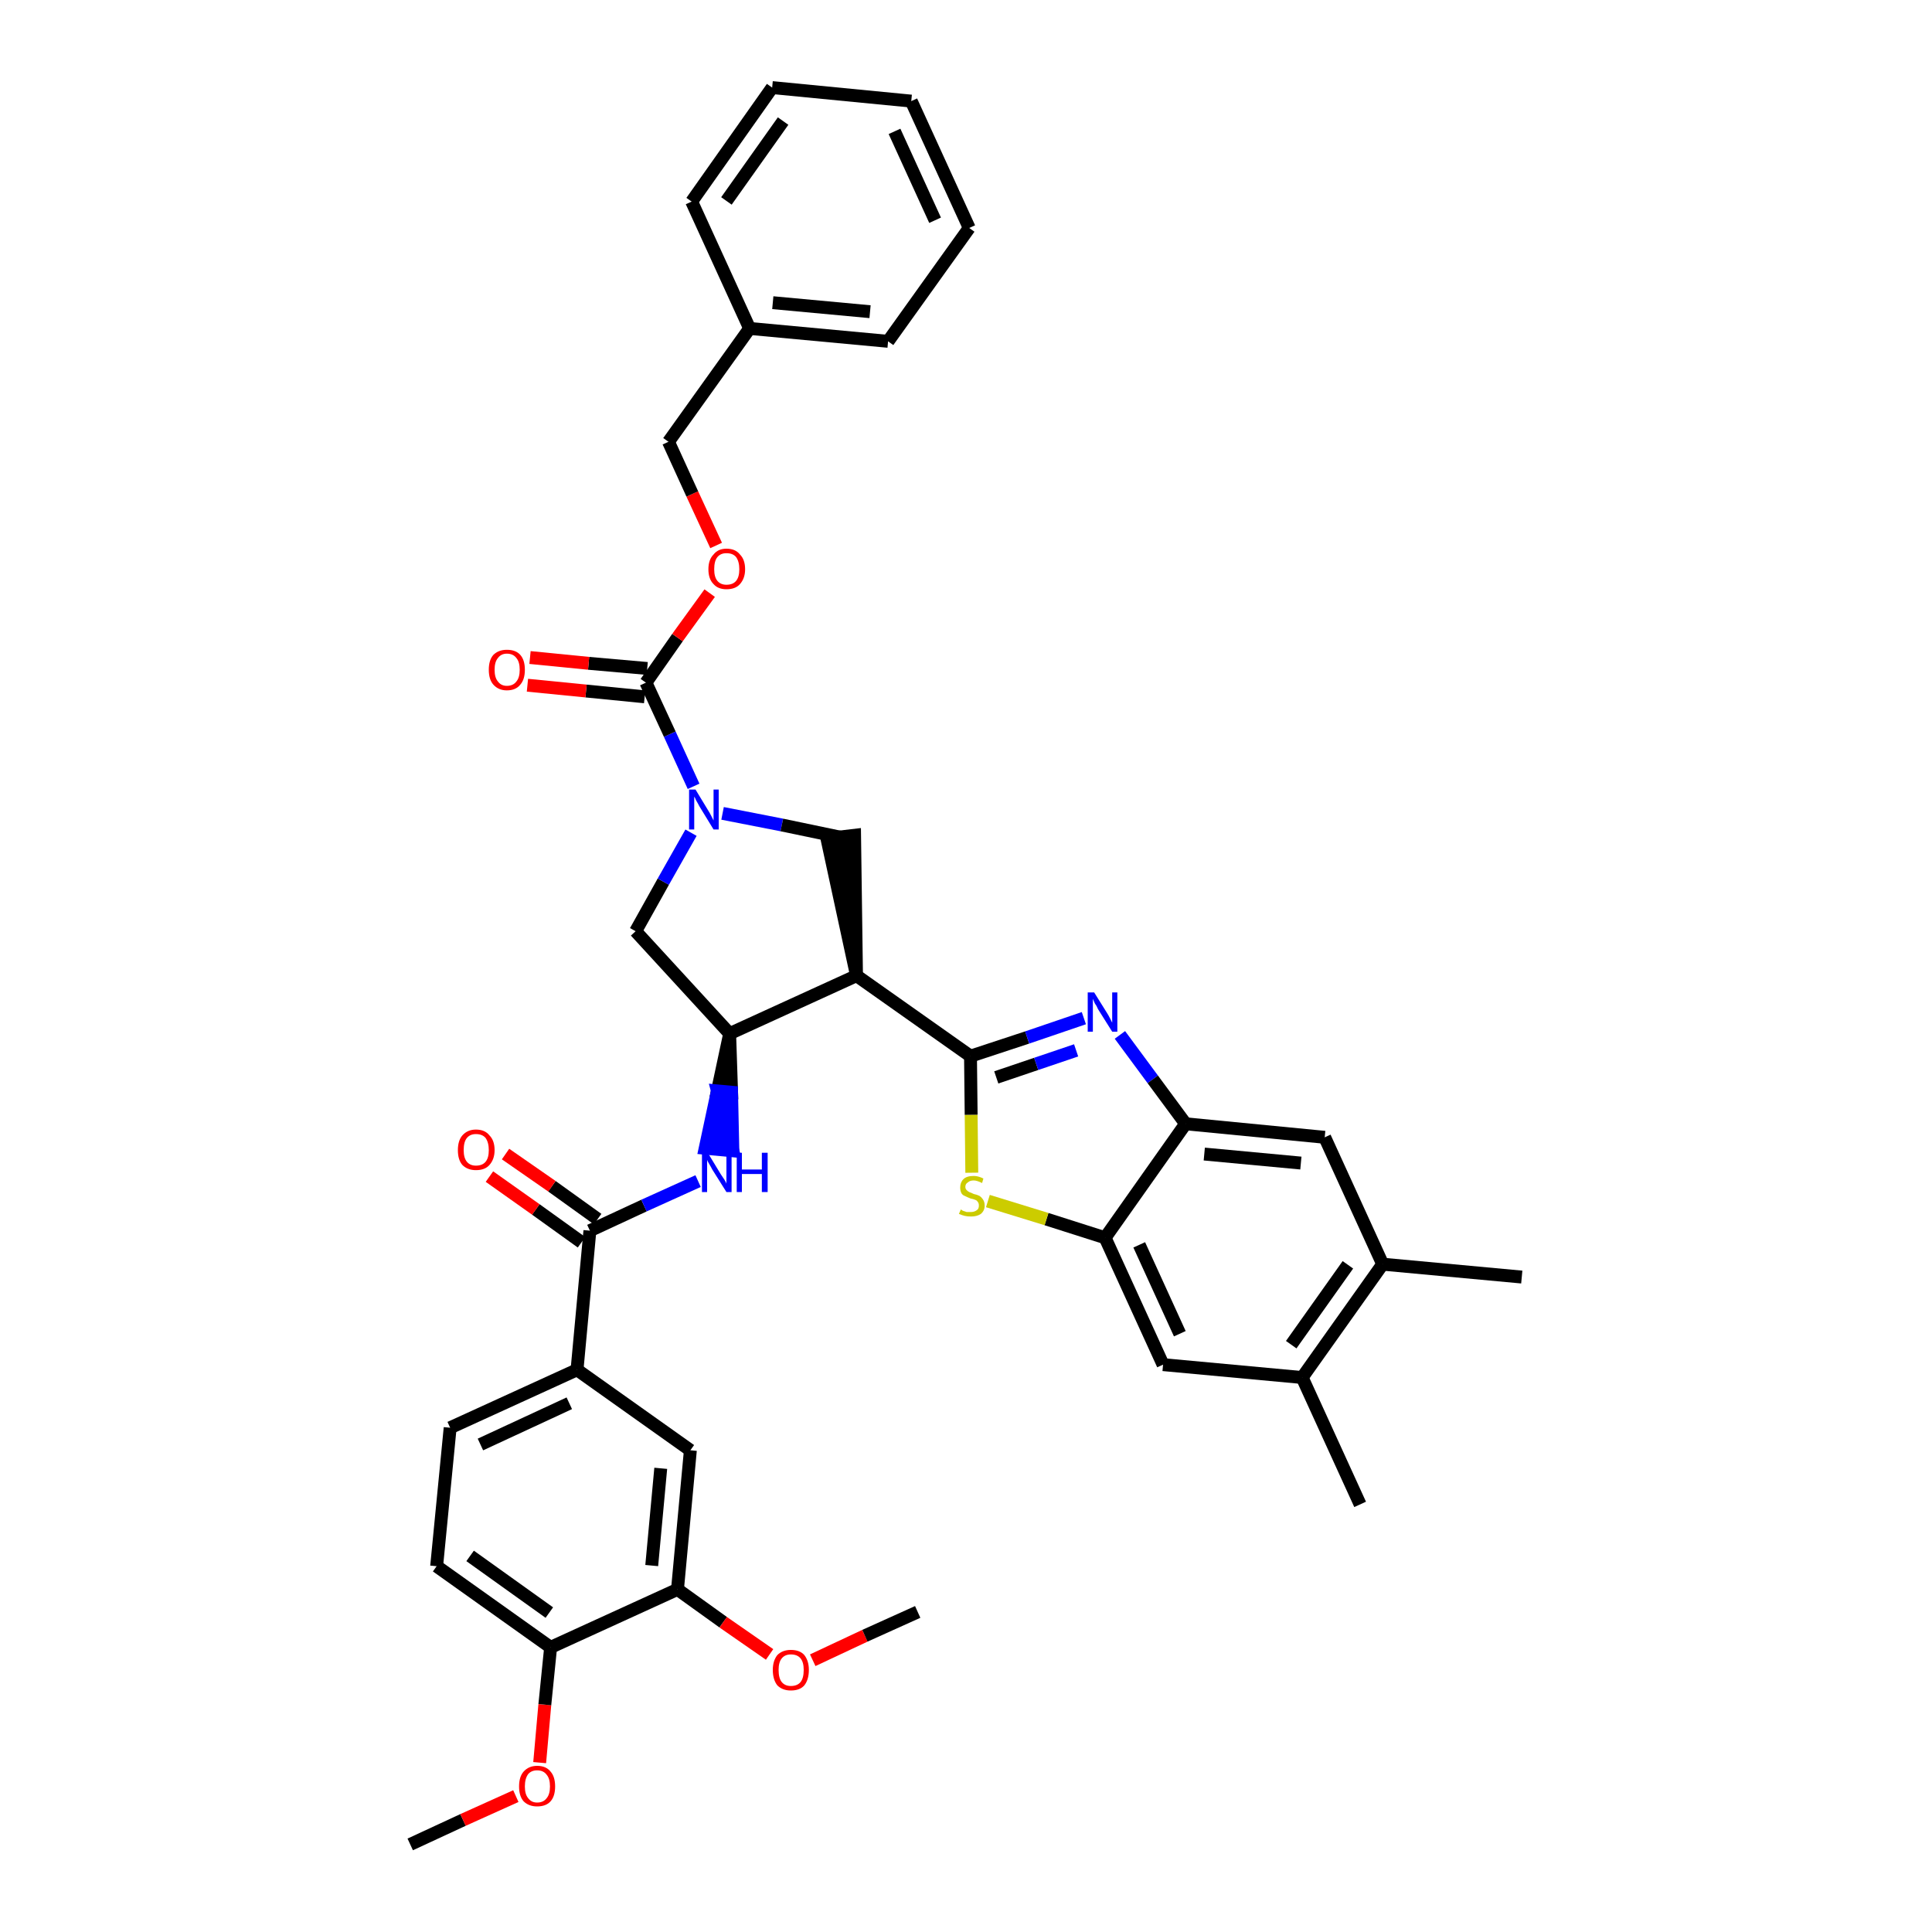 <?xml version='1.0' encoding='iso-8859-1'?>
<svg version='1.1' baseProfile='full'
              xmlns='http://www.w3.org/2000/svg'
                      xmlns:rdkit='http://www.rdkit.org/xml'
                      xmlns:xlink='http://www.w3.org/1999/xlink'
                  xml:space='preserve'
width='300px' height='300px' viewBox='0 0 300 300'>
<!-- END OF HEADER -->
<path class='bond-0 atom-0 atom-1' d='M 63.7,286.4 L 71.9,282.6' style='fill:none;fill-rule:evenodd;stroke:#000000;stroke-width:2.0px;stroke-linecap:butt;stroke-linejoin:miter;stroke-opacity:1' />
<path class='bond-0 atom-0 atom-1' d='M 71.9,282.6 L 80.1,278.9' style='fill:none;fill-rule:evenodd;stroke:#FF0000;stroke-width:2.0px;stroke-linecap:butt;stroke-linejoin:miter;stroke-opacity:1' />
<path class='bond-1 atom-1 atom-2' d='M 83.8,273.7 L 84.6,264.7' style='fill:none;fill-rule:evenodd;stroke:#FF0000;stroke-width:2.0px;stroke-linecap:butt;stroke-linejoin:miter;stroke-opacity:1' />
<path class='bond-1 atom-1 atom-2' d='M 84.6,264.7 L 85.5,255.8' style='fill:none;fill-rule:evenodd;stroke:#000000;stroke-width:2.0px;stroke-linecap:butt;stroke-linejoin:miter;stroke-opacity:1' />
<path class='bond-2 atom-2 atom-3' d='M 85.5,255.8 L 67.8,243.2' style='fill:none;fill-rule:evenodd;stroke:#000000;stroke-width:2.0px;stroke-linecap:butt;stroke-linejoin:miter;stroke-opacity:1' />
<path class='bond-2 atom-2 atom-3' d='M 85.3,250.4 L 73.0,241.6' style='fill:none;fill-rule:evenodd;stroke:#000000;stroke-width:2.0px;stroke-linecap:butt;stroke-linejoin:miter;stroke-opacity:1' />
<path class='bond-38 atom-36 atom-2' d='M 105.2,246.8 L 85.5,255.8' style='fill:none;fill-rule:evenodd;stroke:#000000;stroke-width:2.0px;stroke-linecap:butt;stroke-linejoin:miter;stroke-opacity:1' />
<path class='bond-3 atom-3 atom-4' d='M 67.8,243.2 L 69.9,221.7' style='fill:none;fill-rule:evenodd;stroke:#000000;stroke-width:2.0px;stroke-linecap:butt;stroke-linejoin:miter;stroke-opacity:1' />
<path class='bond-4 atom-4 atom-5' d='M 69.9,221.7 L 89.6,212.7' style='fill:none;fill-rule:evenodd;stroke:#000000;stroke-width:2.0px;stroke-linecap:butt;stroke-linejoin:miter;stroke-opacity:1' />
<path class='bond-4 atom-4 atom-5' d='M 74.6,224.3 L 88.4,217.9' style='fill:none;fill-rule:evenodd;stroke:#000000;stroke-width:2.0px;stroke-linecap:butt;stroke-linejoin:miter;stroke-opacity:1' />
<path class='bond-5 atom-5 atom-6' d='M 89.6,212.7 L 91.6,191.1' style='fill:none;fill-rule:evenodd;stroke:#000000;stroke-width:2.0px;stroke-linecap:butt;stroke-linejoin:miter;stroke-opacity:1' />
<path class='bond-34 atom-5 atom-35' d='M 89.6,212.7 L 107.2,225.2' style='fill:none;fill-rule:evenodd;stroke:#000000;stroke-width:2.0px;stroke-linecap:butt;stroke-linejoin:miter;stroke-opacity:1' />
<path class='bond-6 atom-6 atom-7' d='M 92.8,189.3 L 85.7,184.2' style='fill:none;fill-rule:evenodd;stroke:#000000;stroke-width:2.0px;stroke-linecap:butt;stroke-linejoin:miter;stroke-opacity:1' />
<path class='bond-6 atom-6 atom-7' d='M 85.7,184.2 L 78.5,179.2' style='fill:none;fill-rule:evenodd;stroke:#FF0000;stroke-width:2.0px;stroke-linecap:butt;stroke-linejoin:miter;stroke-opacity:1' />
<path class='bond-6 atom-6 atom-7' d='M 90.3,192.9 L 83.2,187.8' style='fill:none;fill-rule:evenodd;stroke:#000000;stroke-width:2.0px;stroke-linecap:butt;stroke-linejoin:miter;stroke-opacity:1' />
<path class='bond-6 atom-6 atom-7' d='M 83.2,187.8 L 76.0,182.7' style='fill:none;fill-rule:evenodd;stroke:#FF0000;stroke-width:2.0px;stroke-linecap:butt;stroke-linejoin:miter;stroke-opacity:1' />
<path class='bond-7 atom-6 atom-8' d='M 91.6,191.1 L 100.0,187.2' style='fill:none;fill-rule:evenodd;stroke:#000000;stroke-width:2.0px;stroke-linecap:butt;stroke-linejoin:miter;stroke-opacity:1' />
<path class='bond-7 atom-6 atom-8' d='M 100.0,187.2 L 108.4,183.4' style='fill:none;fill-rule:evenodd;stroke:#0000FF;stroke-width:2.0px;stroke-linecap:butt;stroke-linejoin:miter;stroke-opacity:1' />
<path class='bond-8 atom-9 atom-8' d='M 113.3,160.5 L 111.4,169.4 L 113.6,169.6 Z' style='fill:#000000;fill-rule:evenodd;fill-opacity:1;stroke:#000000;stroke-width:2.0px;stroke-linecap:butt;stroke-linejoin:miter;stroke-opacity:1;' />
<path class='bond-8 atom-9 atom-8' d='M 111.4,169.4 L 113.8,178.7 L 109.5,178.3 Z' style='fill:#0000FF;fill-rule:evenodd;fill-opacity:1;stroke:#0000FF;stroke-width:2.0px;stroke-linecap:butt;stroke-linejoin:miter;stroke-opacity:1;' />
<path class='bond-8 atom-9 atom-8' d='M 111.4,169.4 L 113.6,169.6 L 113.8,178.7 Z' style='fill:#0000FF;fill-rule:evenodd;fill-opacity:1;stroke:#0000FF;stroke-width:2.0px;stroke-linecap:butt;stroke-linejoin:miter;stroke-opacity:1;' />
<path class='bond-9 atom-9 atom-10' d='M 113.3,160.5 L 98.7,144.6' style='fill:none;fill-rule:evenodd;stroke:#000000;stroke-width:2.0px;stroke-linecap:butt;stroke-linejoin:miter;stroke-opacity:1' />
<path class='bond-39 atom-23 atom-9' d='M 133.0,151.5 L 113.3,160.5' style='fill:none;fill-rule:evenodd;stroke:#000000;stroke-width:2.0px;stroke-linecap:butt;stroke-linejoin:miter;stroke-opacity:1' />
<path class='bond-10 atom-10 atom-11' d='M 98.7,144.6 L 103.0,136.9' style='fill:none;fill-rule:evenodd;stroke:#000000;stroke-width:2.0px;stroke-linecap:butt;stroke-linejoin:miter;stroke-opacity:1' />
<path class='bond-10 atom-10 atom-11' d='M 103.0,136.9 L 107.3,129.3' style='fill:none;fill-rule:evenodd;stroke:#0000FF;stroke-width:2.0px;stroke-linecap:butt;stroke-linejoin:miter;stroke-opacity:1' />
<path class='bond-11 atom-11 atom-12' d='M 107.7,122.1 L 104.0,114.0' style='fill:none;fill-rule:evenodd;stroke:#0000FF;stroke-width:2.0px;stroke-linecap:butt;stroke-linejoin:miter;stroke-opacity:1' />
<path class='bond-11 atom-11 atom-12' d='M 104.0,114.0 L 100.3,106.0' style='fill:none;fill-rule:evenodd;stroke:#000000;stroke-width:2.0px;stroke-linecap:butt;stroke-linejoin:miter;stroke-opacity:1' />
<path class='bond-21 atom-11 atom-22' d='M 112.2,126.3 L 121.4,128.1' style='fill:none;fill-rule:evenodd;stroke:#0000FF;stroke-width:2.0px;stroke-linecap:butt;stroke-linejoin:miter;stroke-opacity:1' />
<path class='bond-21 atom-11 atom-22' d='M 121.4,128.1 L 130.5,130.0' style='fill:none;fill-rule:evenodd;stroke:#000000;stroke-width:2.0px;stroke-linecap:butt;stroke-linejoin:miter;stroke-opacity:1' />
<path class='bond-12 atom-12 atom-13' d='M 100.5,103.8 L 91.4,103.0' style='fill:none;fill-rule:evenodd;stroke:#000000;stroke-width:2.0px;stroke-linecap:butt;stroke-linejoin:miter;stroke-opacity:1' />
<path class='bond-12 atom-12 atom-13' d='M 91.4,103.0 L 82.3,102.1' style='fill:none;fill-rule:evenodd;stroke:#FF0000;stroke-width:2.0px;stroke-linecap:butt;stroke-linejoin:miter;stroke-opacity:1' />
<path class='bond-12 atom-12 atom-13' d='M 100.1,108.2 L 91.0,107.3' style='fill:none;fill-rule:evenodd;stroke:#000000;stroke-width:2.0px;stroke-linecap:butt;stroke-linejoin:miter;stroke-opacity:1' />
<path class='bond-12 atom-12 atom-13' d='M 91.0,107.3 L 81.9,106.4' style='fill:none;fill-rule:evenodd;stroke:#FF0000;stroke-width:2.0px;stroke-linecap:butt;stroke-linejoin:miter;stroke-opacity:1' />
<path class='bond-13 atom-12 atom-14' d='M 100.3,106.0 L 105.2,99.0' style='fill:none;fill-rule:evenodd;stroke:#000000;stroke-width:2.0px;stroke-linecap:butt;stroke-linejoin:miter;stroke-opacity:1' />
<path class='bond-13 atom-12 atom-14' d='M 105.2,99.0 L 110.2,92.1' style='fill:none;fill-rule:evenodd;stroke:#FF0000;stroke-width:2.0px;stroke-linecap:butt;stroke-linejoin:miter;stroke-opacity:1' />
<path class='bond-14 atom-14 atom-15' d='M 111.2,84.7 L 107.5,76.7' style='fill:none;fill-rule:evenodd;stroke:#FF0000;stroke-width:2.0px;stroke-linecap:butt;stroke-linejoin:miter;stroke-opacity:1' />
<path class='bond-14 atom-14 atom-15' d='M 107.5,76.7 L 103.8,68.6' style='fill:none;fill-rule:evenodd;stroke:#000000;stroke-width:2.0px;stroke-linecap:butt;stroke-linejoin:miter;stroke-opacity:1' />
<path class='bond-15 atom-15 atom-16' d='M 103.8,68.6 L 116.4,51.0' style='fill:none;fill-rule:evenodd;stroke:#000000;stroke-width:2.0px;stroke-linecap:butt;stroke-linejoin:miter;stroke-opacity:1' />
<path class='bond-16 atom-16 atom-17' d='M 116.4,51.0 L 137.9,53.0' style='fill:none;fill-rule:evenodd;stroke:#000000;stroke-width:2.0px;stroke-linecap:butt;stroke-linejoin:miter;stroke-opacity:1' />
<path class='bond-16 atom-16 atom-17' d='M 120.0,47.0 L 135.1,48.4' style='fill:none;fill-rule:evenodd;stroke:#000000;stroke-width:2.0px;stroke-linecap:butt;stroke-linejoin:miter;stroke-opacity:1' />
<path class='bond-41 atom-21 atom-16' d='M 107.4,31.3 L 116.4,51.0' style='fill:none;fill-rule:evenodd;stroke:#000000;stroke-width:2.0px;stroke-linecap:butt;stroke-linejoin:miter;stroke-opacity:1' />
<path class='bond-17 atom-17 atom-18' d='M 137.9,53.0 L 150.5,35.4' style='fill:none;fill-rule:evenodd;stroke:#000000;stroke-width:2.0px;stroke-linecap:butt;stroke-linejoin:miter;stroke-opacity:1' />
<path class='bond-18 atom-18 atom-19' d='M 150.5,35.4 L 141.5,15.7' style='fill:none;fill-rule:evenodd;stroke:#000000;stroke-width:2.0px;stroke-linecap:butt;stroke-linejoin:miter;stroke-opacity:1' />
<path class='bond-18 atom-18 atom-19' d='M 145.2,34.2 L 138.9,20.4' style='fill:none;fill-rule:evenodd;stroke:#000000;stroke-width:2.0px;stroke-linecap:butt;stroke-linejoin:miter;stroke-opacity:1' />
<path class='bond-19 atom-19 atom-20' d='M 141.5,15.7 L 119.9,13.6' style='fill:none;fill-rule:evenodd;stroke:#000000;stroke-width:2.0px;stroke-linecap:butt;stroke-linejoin:miter;stroke-opacity:1' />
<path class='bond-20 atom-20 atom-21' d='M 119.9,13.6 L 107.4,31.3' style='fill:none;fill-rule:evenodd;stroke:#000000;stroke-width:2.0px;stroke-linecap:butt;stroke-linejoin:miter;stroke-opacity:1' />
<path class='bond-20 atom-20 atom-21' d='M 121.6,18.8 L 112.8,31.2' style='fill:none;fill-rule:evenodd;stroke:#000000;stroke-width:2.0px;stroke-linecap:butt;stroke-linejoin:miter;stroke-opacity:1' />
<path class='bond-22 atom-23 atom-22' d='M 133.0,151.5 L 132.7,129.7 L 128.4,130.2 Z' style='fill:#000000;fill-rule:evenodd;fill-opacity:1;stroke:#000000;stroke-width:2.0px;stroke-linecap:butt;stroke-linejoin:miter;stroke-opacity:1;' />
<path class='bond-23 atom-23 atom-24' d='M 133.0,151.5 L 150.7,164.0' style='fill:none;fill-rule:evenodd;stroke:#000000;stroke-width:2.0px;stroke-linecap:butt;stroke-linejoin:miter;stroke-opacity:1' />
<path class='bond-24 atom-24 atom-25' d='M 150.7,164.0 L 159.5,161.1' style='fill:none;fill-rule:evenodd;stroke:#000000;stroke-width:2.0px;stroke-linecap:butt;stroke-linejoin:miter;stroke-opacity:1' />
<path class='bond-24 atom-24 atom-25' d='M 159.5,161.1 L 168.3,158.1' style='fill:none;fill-rule:evenodd;stroke:#0000FF;stroke-width:2.0px;stroke-linecap:butt;stroke-linejoin:miter;stroke-opacity:1' />
<path class='bond-24 atom-24 atom-25' d='M 154.7,167.3 L 160.9,165.2' style='fill:none;fill-rule:evenodd;stroke:#000000;stroke-width:2.0px;stroke-linecap:butt;stroke-linejoin:miter;stroke-opacity:1' />
<path class='bond-24 atom-24 atom-25' d='M 160.9,165.2 L 167.1,163.1' style='fill:none;fill-rule:evenodd;stroke:#0000FF;stroke-width:2.0px;stroke-linecap:butt;stroke-linejoin:miter;stroke-opacity:1' />
<path class='bond-40 atom-34 atom-24' d='M 150.9,182.1 L 150.8,173.1' style='fill:none;fill-rule:evenodd;stroke:#CCCC00;stroke-width:2.0px;stroke-linecap:butt;stroke-linejoin:miter;stroke-opacity:1' />
<path class='bond-40 atom-34 atom-24' d='M 150.8,173.1 L 150.7,164.0' style='fill:none;fill-rule:evenodd;stroke:#000000;stroke-width:2.0px;stroke-linecap:butt;stroke-linejoin:miter;stroke-opacity:1' />
<path class='bond-25 atom-25 atom-26' d='M 173.9,160.7 L 179.0,167.6' style='fill:none;fill-rule:evenodd;stroke:#0000FF;stroke-width:2.0px;stroke-linecap:butt;stroke-linejoin:miter;stroke-opacity:1' />
<path class='bond-25 atom-25 atom-26' d='M 179.0,167.6 L 184.1,174.5' style='fill:none;fill-rule:evenodd;stroke:#000000;stroke-width:2.0px;stroke-linecap:butt;stroke-linejoin:miter;stroke-opacity:1' />
<path class='bond-26 atom-26 atom-27' d='M 184.1,174.5 L 205.7,176.6' style='fill:none;fill-rule:evenodd;stroke:#000000;stroke-width:2.0px;stroke-linecap:butt;stroke-linejoin:miter;stroke-opacity:1' />
<path class='bond-26 atom-26 atom-27' d='M 187.0,179.2 L 202.0,180.6' style='fill:none;fill-rule:evenodd;stroke:#000000;stroke-width:2.0px;stroke-linecap:butt;stroke-linejoin:miter;stroke-opacity:1' />
<path class='bond-42 atom-33 atom-26' d='M 171.6,192.2 L 184.1,174.5' style='fill:none;fill-rule:evenodd;stroke:#000000;stroke-width:2.0px;stroke-linecap:butt;stroke-linejoin:miter;stroke-opacity:1' />
<path class='bond-27 atom-27 atom-28' d='M 205.7,176.6 L 214.7,196.3' style='fill:none;fill-rule:evenodd;stroke:#000000;stroke-width:2.0px;stroke-linecap:butt;stroke-linejoin:miter;stroke-opacity:1' />
<path class='bond-28 atom-28 atom-29' d='M 214.7,196.3 L 236.3,198.3' style='fill:none;fill-rule:evenodd;stroke:#000000;stroke-width:2.0px;stroke-linecap:butt;stroke-linejoin:miter;stroke-opacity:1' />
<path class='bond-29 atom-28 atom-30' d='M 214.7,196.3 L 202.2,213.9' style='fill:none;fill-rule:evenodd;stroke:#000000;stroke-width:2.0px;stroke-linecap:butt;stroke-linejoin:miter;stroke-opacity:1' />
<path class='bond-29 atom-28 atom-30' d='M 209.3,196.4 L 200.5,208.8' style='fill:none;fill-rule:evenodd;stroke:#000000;stroke-width:2.0px;stroke-linecap:butt;stroke-linejoin:miter;stroke-opacity:1' />
<path class='bond-30 atom-30 atom-31' d='M 202.2,213.9 L 211.2,233.6' style='fill:none;fill-rule:evenodd;stroke:#000000;stroke-width:2.0px;stroke-linecap:butt;stroke-linejoin:miter;stroke-opacity:1' />
<path class='bond-31 atom-30 atom-32' d='M 202.2,213.9 L 180.6,211.9' style='fill:none;fill-rule:evenodd;stroke:#000000;stroke-width:2.0px;stroke-linecap:butt;stroke-linejoin:miter;stroke-opacity:1' />
<path class='bond-32 atom-32 atom-33' d='M 180.6,211.9 L 171.6,192.2' style='fill:none;fill-rule:evenodd;stroke:#000000;stroke-width:2.0px;stroke-linecap:butt;stroke-linejoin:miter;stroke-opacity:1' />
<path class='bond-32 atom-32 atom-33' d='M 183.2,207.1 L 176.9,193.3' style='fill:none;fill-rule:evenodd;stroke:#000000;stroke-width:2.0px;stroke-linecap:butt;stroke-linejoin:miter;stroke-opacity:1' />
<path class='bond-33 atom-33 atom-34' d='M 171.6,192.2 L 162.5,189.3' style='fill:none;fill-rule:evenodd;stroke:#000000;stroke-width:2.0px;stroke-linecap:butt;stroke-linejoin:miter;stroke-opacity:1' />
<path class='bond-33 atom-33 atom-34' d='M 162.5,189.3 L 153.4,186.5' style='fill:none;fill-rule:evenodd;stroke:#CCCC00;stroke-width:2.0px;stroke-linecap:butt;stroke-linejoin:miter;stroke-opacity:1' />
<path class='bond-35 atom-35 atom-36' d='M 107.2,225.2 L 105.2,246.8' style='fill:none;fill-rule:evenodd;stroke:#000000;stroke-width:2.0px;stroke-linecap:butt;stroke-linejoin:miter;stroke-opacity:1' />
<path class='bond-35 atom-35 atom-36' d='M 102.6,228.0 L 101.2,243.1' style='fill:none;fill-rule:evenodd;stroke:#000000;stroke-width:2.0px;stroke-linecap:butt;stroke-linejoin:miter;stroke-opacity:1' />
<path class='bond-36 atom-36 atom-37' d='M 105.2,246.8 L 112.3,251.9' style='fill:none;fill-rule:evenodd;stroke:#000000;stroke-width:2.0px;stroke-linecap:butt;stroke-linejoin:miter;stroke-opacity:1' />
<path class='bond-36 atom-36 atom-37' d='M 112.3,251.9 L 119.5,256.9' style='fill:none;fill-rule:evenodd;stroke:#FF0000;stroke-width:2.0px;stroke-linecap:butt;stroke-linejoin:miter;stroke-opacity:1' />
<path class='bond-37 atom-37 atom-38' d='M 126.2,257.8 L 134.3,254.0' style='fill:none;fill-rule:evenodd;stroke:#FF0000;stroke-width:2.0px;stroke-linecap:butt;stroke-linejoin:miter;stroke-opacity:1' />
<path class='bond-37 atom-37 atom-38' d='M 134.3,254.0 L 142.5,250.3' style='fill:none;fill-rule:evenodd;stroke:#000000;stroke-width:2.0px;stroke-linecap:butt;stroke-linejoin:miter;stroke-opacity:1' />
<path  class='atom-1' d='M 80.6 277.4
Q 80.6 275.9, 81.3 275.1
Q 82.1 274.2, 83.4 274.2
Q 84.8 274.2, 85.5 275.1
Q 86.2 275.9, 86.2 277.4
Q 86.2 278.9, 85.5 279.7
Q 84.8 280.5, 83.4 280.5
Q 82.1 280.5, 81.3 279.7
Q 80.6 278.9, 80.6 277.4
M 83.4 279.9
Q 84.4 279.9, 84.9 279.2
Q 85.4 278.6, 85.4 277.4
Q 85.4 276.2, 84.9 275.6
Q 84.4 274.9, 83.4 274.9
Q 82.5 274.9, 82.0 275.5
Q 81.5 276.2, 81.5 277.4
Q 81.5 278.6, 82.0 279.2
Q 82.5 279.9, 83.4 279.9
' fill='#FF0000'/>
<path  class='atom-7' d='M 71.1 178.6
Q 71.1 177.1, 71.8 176.3
Q 72.6 175.4, 73.9 175.4
Q 75.3 175.4, 76.0 176.3
Q 76.8 177.1, 76.8 178.6
Q 76.8 180.0, 76.0 180.9
Q 75.3 181.7, 73.9 181.7
Q 72.6 181.7, 71.8 180.9
Q 71.1 180.1, 71.1 178.6
M 73.9 181.0
Q 74.9 181.0, 75.4 180.4
Q 75.9 179.8, 75.9 178.6
Q 75.9 177.4, 75.4 176.7
Q 74.9 176.1, 73.9 176.1
Q 73.0 176.1, 72.5 176.7
Q 72.0 177.3, 72.0 178.6
Q 72.0 179.8, 72.5 180.4
Q 73.0 181.0, 73.9 181.0
' fill='#FF0000'/>
<path  class='atom-8' d='M 109.9 179.0
L 111.9 182.3
Q 112.1 182.6, 112.5 183.2
Q 112.8 183.7, 112.8 183.8
L 112.8 179.0
L 113.6 179.0
L 113.6 185.1
L 112.8 185.1
L 110.6 181.6
Q 110.4 181.2, 110.1 180.7
Q 109.8 180.2, 109.8 180.1
L 109.8 185.1
L 109.0 185.1
L 109.0 179.0
L 109.9 179.0
' fill='#0000FF'/>
<path  class='atom-8' d='M 114.4 179.0
L 115.2 179.0
L 115.2 181.6
L 118.3 181.6
L 118.3 179.0
L 119.2 179.0
L 119.2 185.1
L 118.3 185.1
L 118.3 182.3
L 115.2 182.3
L 115.2 185.1
L 114.4 185.1
L 114.4 179.0
' fill='#0000FF'/>
<path  class='atom-11' d='M 108.0 122.6
L 110.0 125.9
Q 110.2 126.2, 110.5 126.8
Q 110.8 127.4, 110.8 127.4
L 110.8 122.6
L 111.6 122.6
L 111.6 128.8
L 110.8 128.8
L 108.6 125.2
Q 108.4 124.8, 108.1 124.3
Q 107.9 123.8, 107.8 123.7
L 107.8 128.8
L 107.0 128.8
L 107.0 122.6
L 108.0 122.6
' fill='#0000FF'/>
<path  class='atom-13' d='M 75.9 104.0
Q 75.9 102.5, 76.6 101.7
Q 77.4 100.9, 78.7 100.9
Q 80.1 100.9, 80.8 101.7
Q 81.5 102.5, 81.5 104.0
Q 81.5 105.5, 80.8 106.3
Q 80.1 107.2, 78.7 107.2
Q 77.4 107.2, 76.6 106.3
Q 75.9 105.5, 75.9 104.0
M 78.7 106.5
Q 79.7 106.5, 80.2 105.8
Q 80.7 105.2, 80.7 104.0
Q 80.7 102.8, 80.2 102.2
Q 79.7 101.5, 78.7 101.5
Q 77.8 101.5, 77.3 102.2
Q 76.8 102.8, 76.8 104.0
Q 76.8 105.2, 77.3 105.8
Q 77.8 106.5, 78.7 106.5
' fill='#FF0000'/>
<path  class='atom-14' d='M 110.0 88.4
Q 110.0 86.9, 110.8 86.1
Q 111.5 85.2, 112.8 85.2
Q 114.2 85.2, 114.9 86.1
Q 115.7 86.9, 115.7 88.4
Q 115.7 89.8, 114.9 90.7
Q 114.2 91.5, 112.8 91.5
Q 111.5 91.5, 110.8 90.7
Q 110.0 89.9, 110.0 88.4
M 112.8 90.8
Q 113.8 90.8, 114.3 90.2
Q 114.8 89.6, 114.8 88.4
Q 114.8 87.2, 114.3 86.5
Q 113.8 85.9, 112.8 85.9
Q 111.9 85.9, 111.4 86.5
Q 110.9 87.1, 110.9 88.4
Q 110.9 89.6, 111.4 90.2
Q 111.9 90.8, 112.8 90.8
' fill='#FF0000'/>
<path  class='atom-25' d='M 169.9 154.1
L 171.9 157.3
Q 172.1 157.6, 172.4 158.2
Q 172.7 158.8, 172.7 158.8
L 172.7 154.1
L 173.5 154.1
L 173.5 160.2
L 172.7 160.2
L 170.5 156.7
Q 170.3 156.2, 170.0 155.8
Q 169.8 155.3, 169.7 155.1
L 169.7 160.2
L 168.9 160.2
L 168.9 154.1
L 169.9 154.1
' fill='#0000FF'/>
<path  class='atom-34' d='M 149.2 187.8
Q 149.2 187.8, 149.5 188.0
Q 149.8 188.1, 150.1 188.2
Q 150.4 188.2, 150.8 188.2
Q 151.3 188.2, 151.7 187.9
Q 152.0 187.7, 152.0 187.2
Q 152.0 186.8, 151.8 186.6
Q 151.7 186.4, 151.4 186.3
Q 151.2 186.2, 150.7 186.1
Q 150.2 185.9, 149.8 185.7
Q 149.5 185.6, 149.3 185.3
Q 149.1 184.9, 149.1 184.4
Q 149.1 183.6, 149.6 183.1
Q 150.1 182.6, 151.2 182.6
Q 151.9 182.6, 152.7 183.0
L 152.5 183.7
Q 151.7 183.3, 151.2 183.3
Q 150.6 183.3, 150.3 183.6
Q 149.9 183.8, 149.9 184.3
Q 149.9 184.6, 150.1 184.8
Q 150.3 185.0, 150.5 185.1
Q 150.8 185.2, 151.2 185.4
Q 151.7 185.5, 152.1 185.7
Q 152.4 185.9, 152.6 186.2
Q 152.9 186.6, 152.9 187.2
Q 152.9 188.0, 152.3 188.5
Q 151.7 188.9, 150.8 188.9
Q 150.2 188.9, 149.8 188.8
Q 149.4 188.7, 148.9 188.5
L 149.2 187.8
' fill='#CCCC00'/>
<path  class='atom-37' d='M 120.0 259.3
Q 120.0 257.9, 120.7 257.0
Q 121.5 256.2, 122.8 256.2
Q 124.2 256.2, 124.9 257.0
Q 125.6 257.9, 125.6 259.3
Q 125.6 260.8, 124.9 261.7
Q 124.2 262.5, 122.8 262.5
Q 121.5 262.5, 120.7 261.7
Q 120.0 260.8, 120.0 259.3
M 122.8 261.8
Q 123.8 261.8, 124.3 261.2
Q 124.8 260.6, 124.8 259.3
Q 124.8 258.1, 124.3 257.5
Q 123.8 256.9, 122.8 256.9
Q 121.9 256.9, 121.4 257.5
Q 120.9 258.1, 120.9 259.3
Q 120.9 260.6, 121.4 261.2
Q 121.9 261.8, 122.8 261.8
' fill='#FF0000'/>
</svg>
